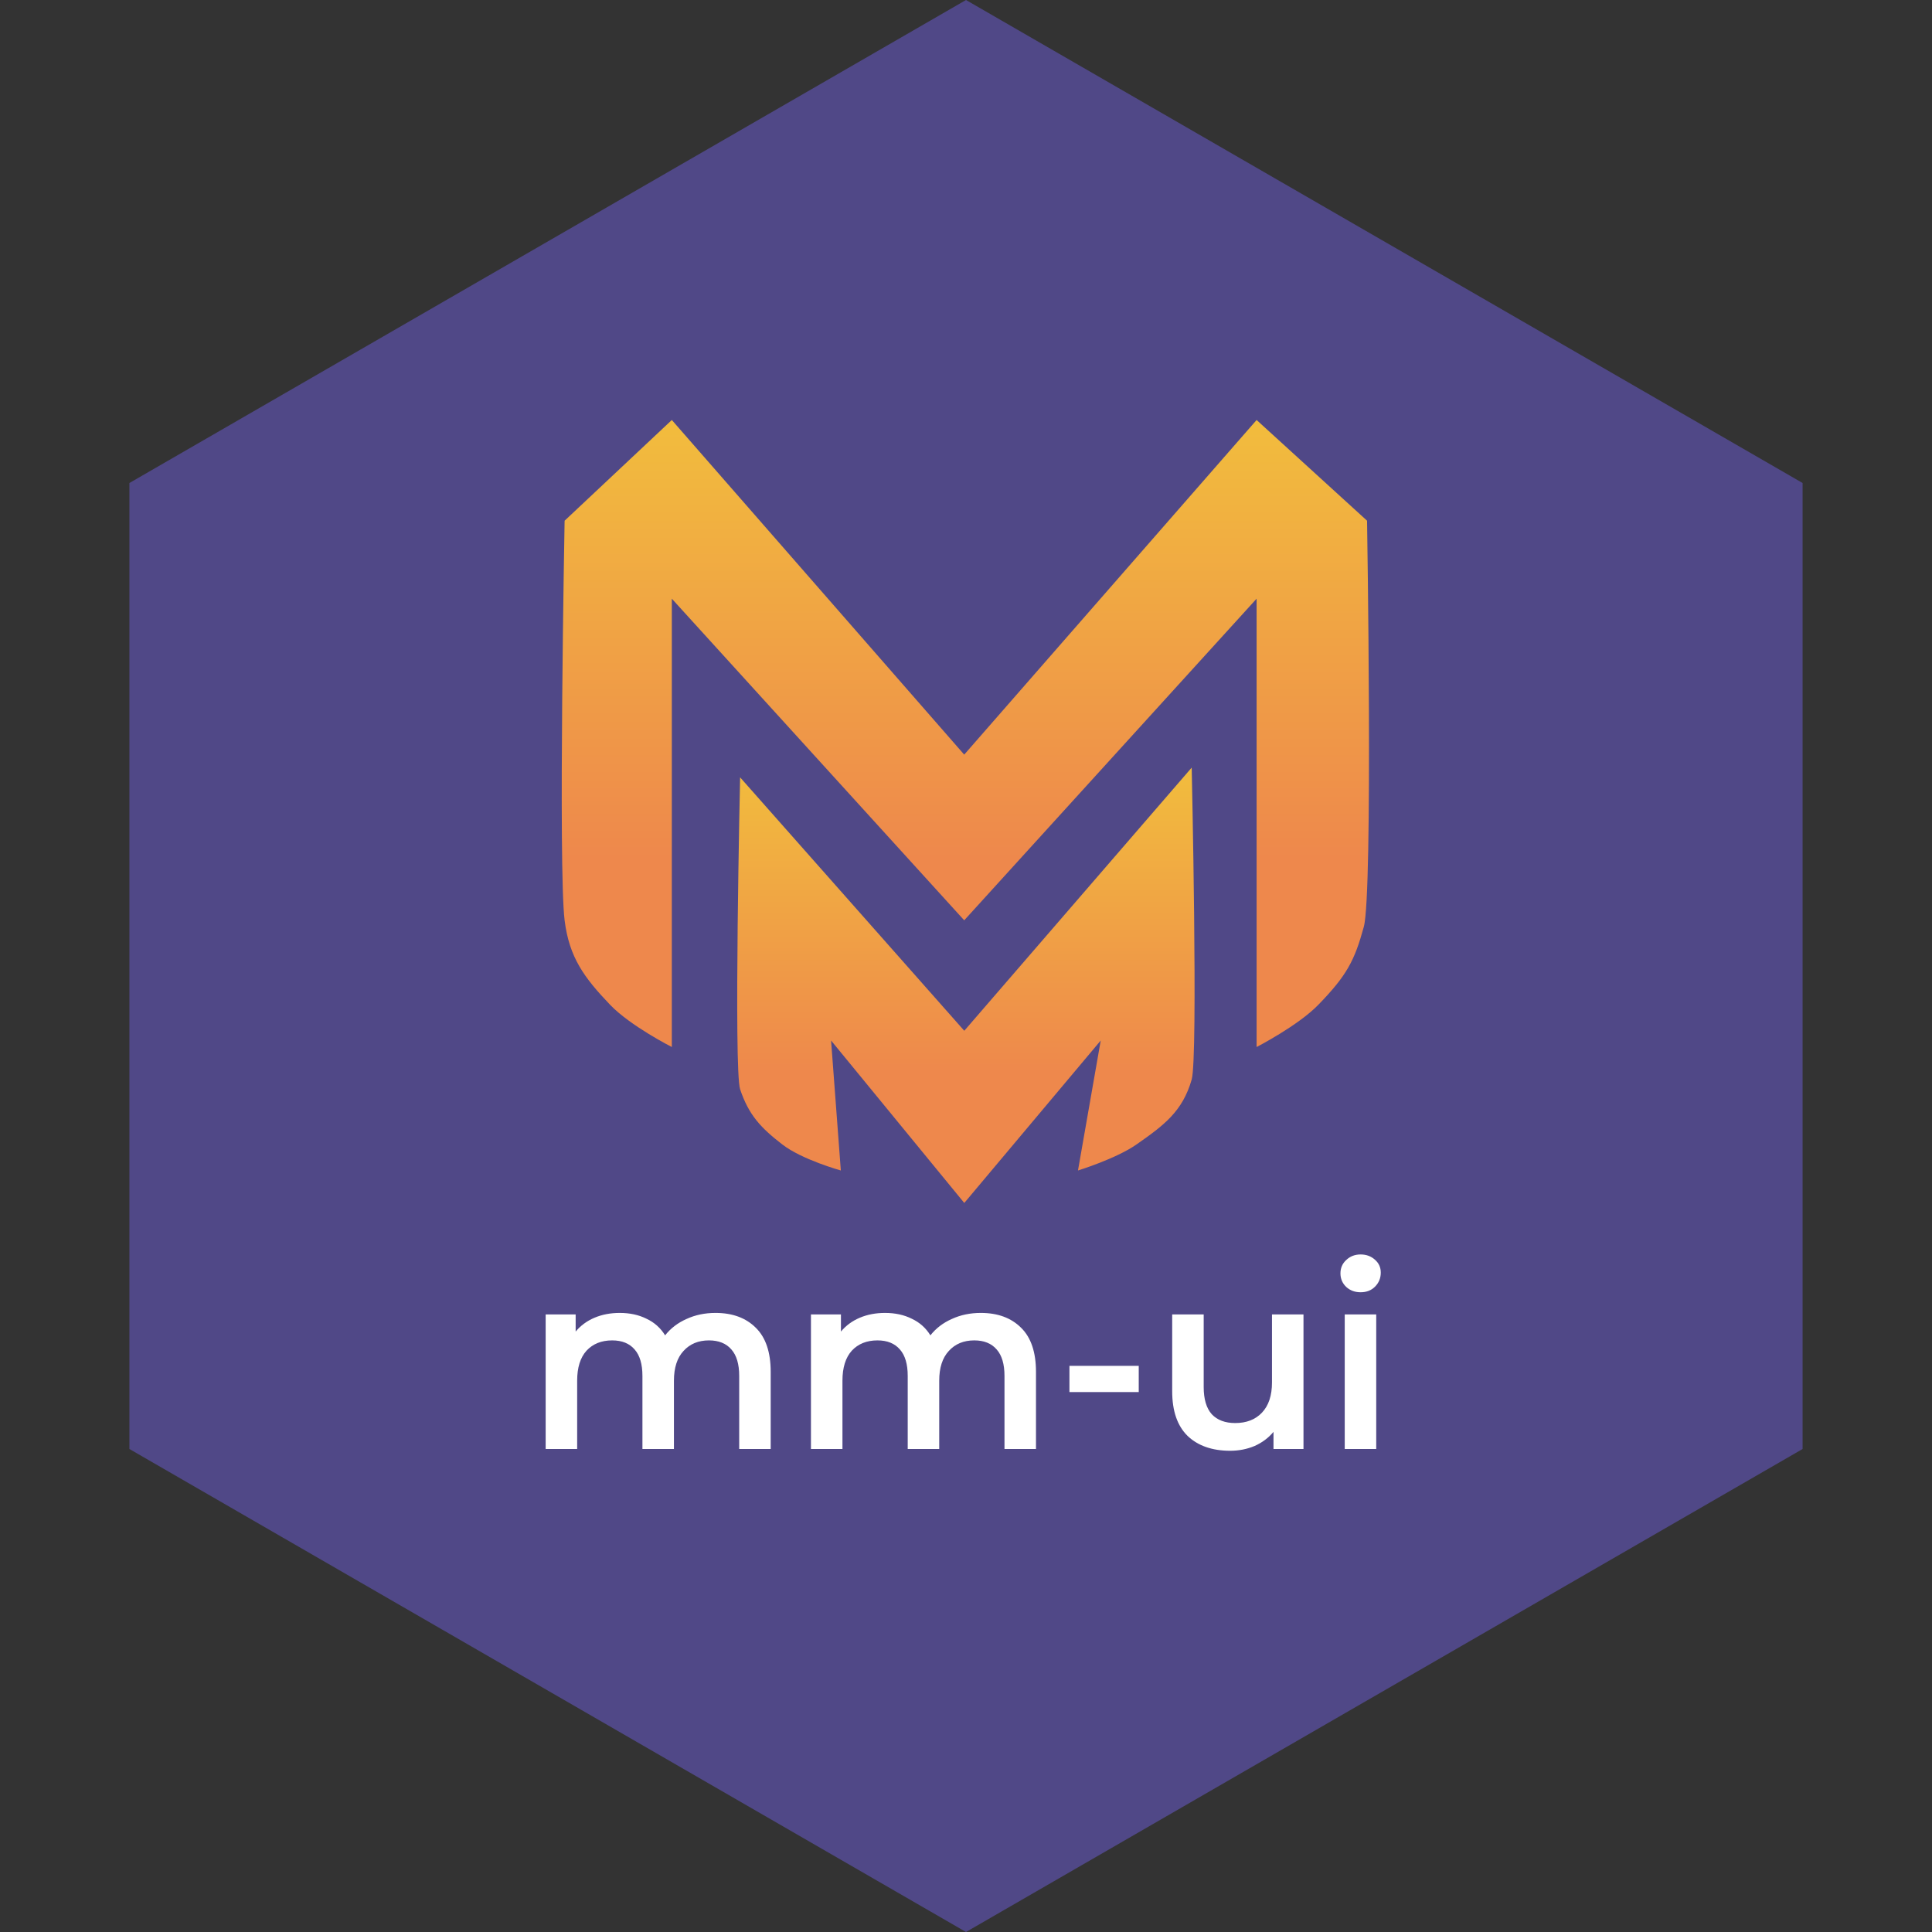 <svg width="368" height="368" viewBox="0 0 368 368" fill="none" xmlns="http://www.w3.org/2000/svg">
<rect x="0" y="0" width="368" height="368" fill="#333333" stroke="none"/>
<path d="M184 0L343.349 92V276L184 368L24.651 276V92L184 0Z" fill="#504887"/>
<path d="M107.545 99.183C107.545 99.183 106.318 165.397 107.545 175.298C108.423 182.38 111.28 186.226 116.209 191.387C120.051 195.41 127.966 199.431 127.966 199.431V114.035L183.66 175.298L239.353 114.035V199.431C239.353 199.431 247.236 195.379 251.111 191.387C256.517 185.817 258.003 183.012 259.774 176.535C261.546 170.059 260.393 99.183 260.393 99.183L239.353 80L183.66 143.738L127.966 80L107.545 99.183Z" fill="url(#paint0_linear_214_47)"/>
<path d="M140.974 148.07C140.974 148.07 139.734 203.763 140.974 207.476C142.612 212.382 144.925 214.835 149.018 217.996C152.786 220.905 160.157 222.947 160.157 222.947L158.301 198.194L183.672 229.135L209.662 198.194L205.331 222.947C205.331 222.947 212.567 220.722 216.469 217.996C221.669 214.363 225.25 211.72 226.989 205.62C228.225 201.288 226.989 146.213 226.989 146.213L183.672 196.337L140.974 148.07Z" fill="url(#paint1_linear_214_47)"/>
<path d="M136.288 250.08C139.52 250.08 142.08 251.024 143.968 252.912C145.856 254.768 146.8 257.568 146.8 261.312V276H140.8V262.08C140.8 259.84 140.304 258.16 139.312 257.04C138.32 255.888 136.896 255.312 135.04 255.312C133.024 255.312 131.408 255.984 130.192 257.328C128.976 258.64 128.368 260.528 128.368 262.992V276H122.368V262.08C122.368 259.84 121.872 258.16 120.88 257.04C119.888 255.888 118.464 255.312 116.608 255.312C114.56 255.312 112.928 255.968 111.712 257.28C110.528 258.592 109.936 260.496 109.936 262.992V276H103.936V250.368H109.648V253.632C110.608 252.48 111.808 251.6 113.248 250.992C114.688 250.384 116.288 250.08 118.048 250.08C119.968 250.08 121.664 250.448 123.136 251.184C124.64 251.888 125.824 252.944 126.688 254.352C127.744 253.008 129.104 251.968 130.768 251.232C132.432 250.464 134.272 250.08 136.288 250.08ZM186.819 250.08C190.051 250.08 192.611 251.024 194.499 252.912C196.387 254.768 197.331 257.568 197.331 261.312V276H191.331V262.08C191.331 259.84 190.835 258.16 189.843 257.04C188.851 255.888 187.427 255.312 185.571 255.312C183.555 255.312 181.939 255.984 180.723 257.328C179.507 258.64 178.899 260.528 178.899 262.992V276H172.899V262.08C172.899 259.84 172.403 258.16 171.411 257.04C170.419 255.888 168.995 255.312 167.139 255.312C165.091 255.312 163.459 255.968 162.243 257.28C161.059 258.592 160.467 260.496 160.467 262.992V276H154.467V250.368H160.179V253.632C161.139 252.48 162.339 251.6 163.779 250.992C165.219 250.384 166.819 250.08 168.579 250.08C170.499 250.08 172.195 250.448 173.667 251.184C175.171 251.888 176.355 252.944 177.219 254.352C178.275 253.008 179.635 251.968 181.299 251.232C182.963 250.464 184.803 250.08 186.819 250.08ZM203.703 260.16H216.903V265.152H203.703V260.16ZM248.283 250.368V276H242.571V272.736C241.611 273.888 240.411 274.784 238.971 275.424C237.531 276.032 235.979 276.336 234.315 276.336C230.891 276.336 228.187 275.392 226.203 273.504C224.251 271.584 223.275 268.752 223.275 265.008V250.368H229.275V264.192C229.275 266.496 229.787 268.224 230.811 269.376C231.867 270.496 233.355 271.056 235.275 271.056C237.419 271.056 239.115 270.4 240.363 269.088C241.643 267.744 242.283 265.824 242.283 263.328V250.368H248.283ZM256.139 250.368H262.139V276H256.139V250.368ZM259.163 246.144C258.075 246.144 257.163 245.808 256.427 245.136C255.691 244.432 255.323 243.568 255.323 242.544C255.323 241.52 255.691 240.672 256.427 240C257.163 239.296 258.075 238.944 259.163 238.944C260.251 238.944 261.163 239.28 261.899 239.952C262.635 240.592 263.003 241.408 263.003 242.4C263.003 243.456 262.635 244.352 261.899 245.088C261.195 245.792 260.283 246.144 259.163 246.144Z" fill="white"/>
<defs>
<linearGradient id="paint0_linear_214_47" x1="181.877" y1="74.549" x2="181.877" y2="163.751" gradientUnits="userSpaceOnUse">
<stop stop-color="#F2C03C"/>
<stop offset="1" stop-color="#EE884C"/>
</linearGradient>
<linearGradient id="paint1_linear_214_47" x1="182.845" y1="142.429" x2="182.845" y2="204.362" gradientUnits="userSpaceOnUse">
<stop stop-color="#F2C03C"/>
<stop offset="1" stop-color="#EE884C"/>
</linearGradient>
</defs>
</svg>
